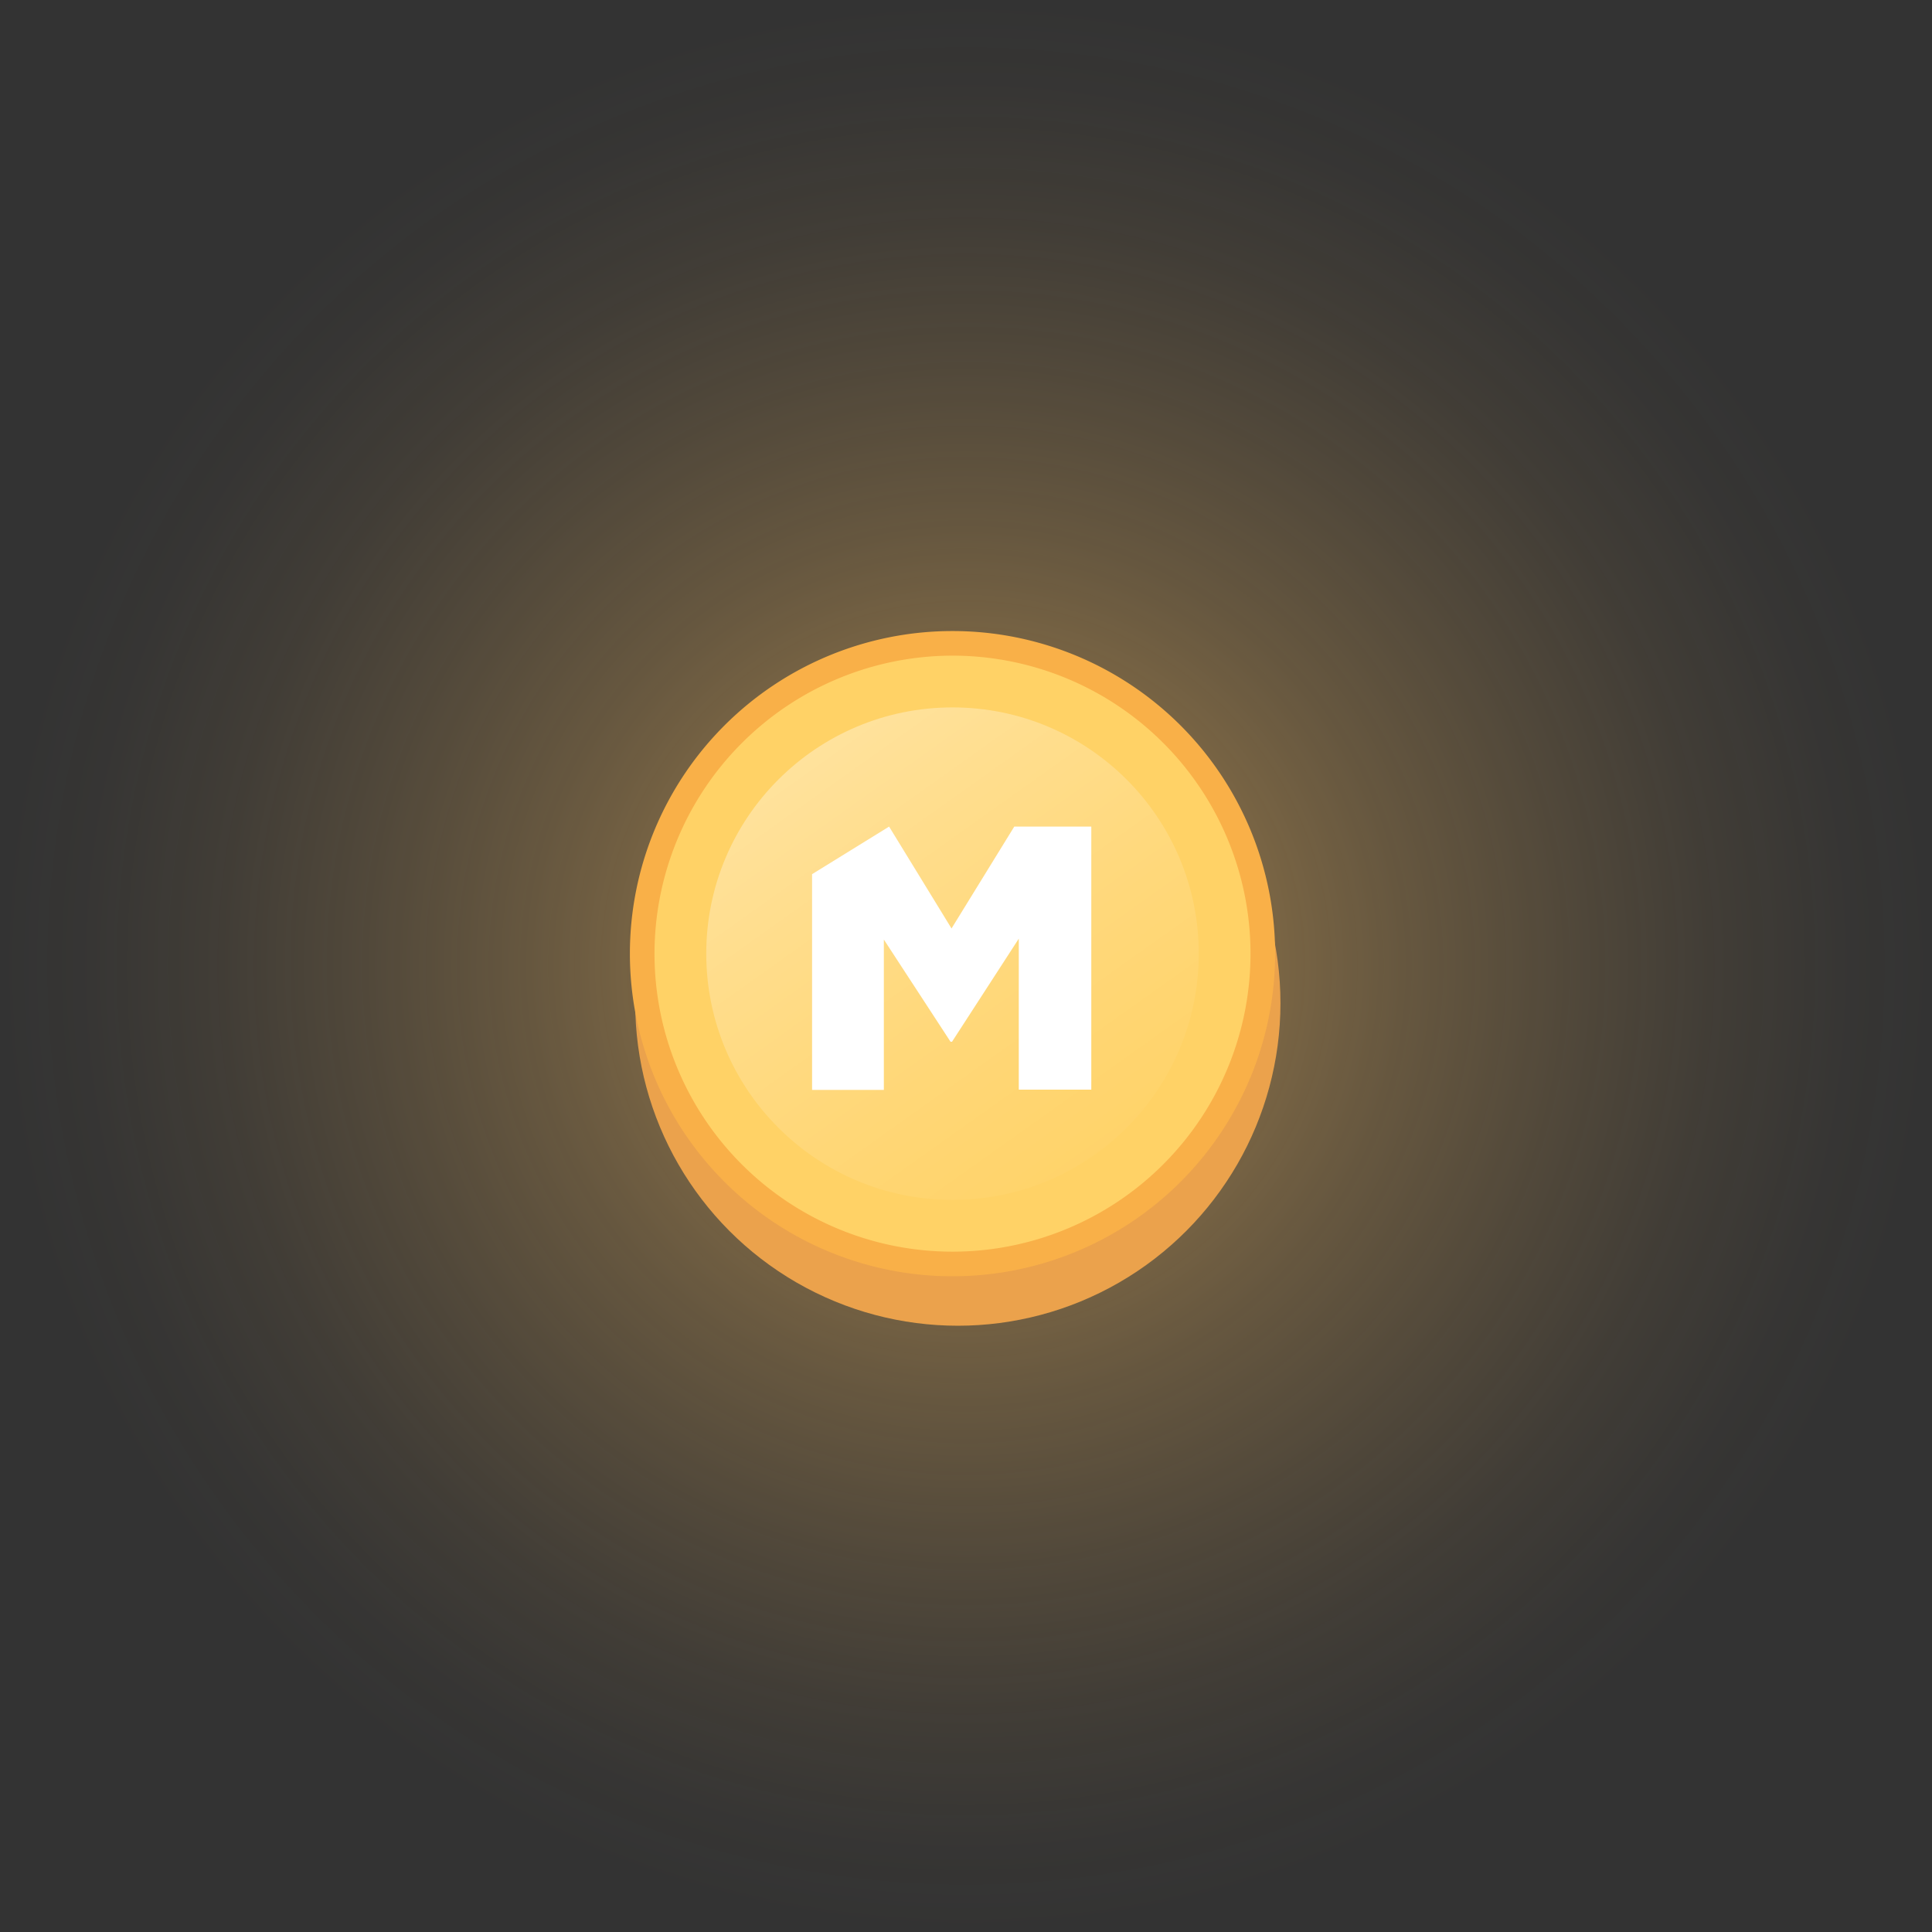 <svg id="Layer_1" data-name="Layer 1" xmlns="http://www.w3.org/2000/svg" xmlns:xlink="http://www.w3.org/1999/xlink" viewBox="0 0 235.53 235.53"><rect x="0" y="0" width="235.53" height="235.53" fill="#333333" stroke="none"/><defs><style>.cls-1,.cls-5{opacity:0.6;}.cls-1{fill:url(#radial-gradient);}.cls-2{fill:#eba24c;}.cls-3{fill:#ffd266;}.cls-4{fill:#f9b048;}.cls-5{fill:url(#linear-gradient);}.cls-6{fill:#fff;}</style><radialGradient id="radial-gradient" cx="117.76" cy="117.76" r="117.76" gradientUnits="userSpaceOnUse"><stop offset="0" stop-color="#ffc364"/><stop offset="0.05" stop-color="#ffc364" stop-opacity="0.93"/><stop offset="0.26" stop-color="#ffc364" stop-opacity="0.65"/><stop offset="0.45" stop-color="#ffc364" stop-opacity="0.42"/><stop offset="0.63" stop-color="#ffc364" stop-opacity="0.24"/><stop offset="0.78" stop-color="#ffc364" stop-opacity="0.11"/><stop offset="0.91" stop-color="#ffc364" stop-opacity="0.03"/><stop offset="1" stop-color="#ffc364" stop-opacity="0"/></radialGradient><linearGradient id="linear-gradient" x1="91.35" y1="81.42" x2="140.59" y2="150.67" gradientUnits="userSpaceOnUse"><stop offset="0" stop-color="#fff" stop-opacity="0.75"/><stop offset="0.1" stop-color="#fff" stop-opacity="0.64"/><stop offset="0.33" stop-color="#fff" stop-opacity="0.42"/><stop offset="0.55" stop-color="#fff" stop-opacity="0.24"/><stop offset="0.74" stop-color="#fff" stop-opacity="0.11"/><stop offset="0.89" stop-color="#fff" stop-opacity="0.03"/><stop offset="1" stop-color="#fff" stop-opacity="0"/></linearGradient></defs><title>coin</title><g id="coin"><circle class="cls-1" cx="117.76" cy="117.76" r="117.76"/><circle class="cls-2" cx="116.77" cy="122.29" r="39.33"/><path class="cls-3" d="M116.12,154.09A37.83,37.83,0,1,1,154,116.26,37.87,37.87,0,0,1,116.12,154.09Z"/><path class="cls-4" d="M116.12,79.93a36.33,36.33,0,1,1-36.33,36.33,36.37,36.37,0,0,1,36.33-36.33m0-3a39.33,39.33,0,1,0,39.33,39.33,39.33,39.33,0,0,0-39.33-39.33Z"/><circle class="cls-5" cx="116.12" cy="116.26" r="30.02"/><path class="cls-6" d="M99,106.57l9.39-5.8L116,113.19l7.65-12.42h9.39v32.07h-8.84V114.43L116.06,127h-.18l-8.13-12.46v18.33H99Z"/></g></svg>